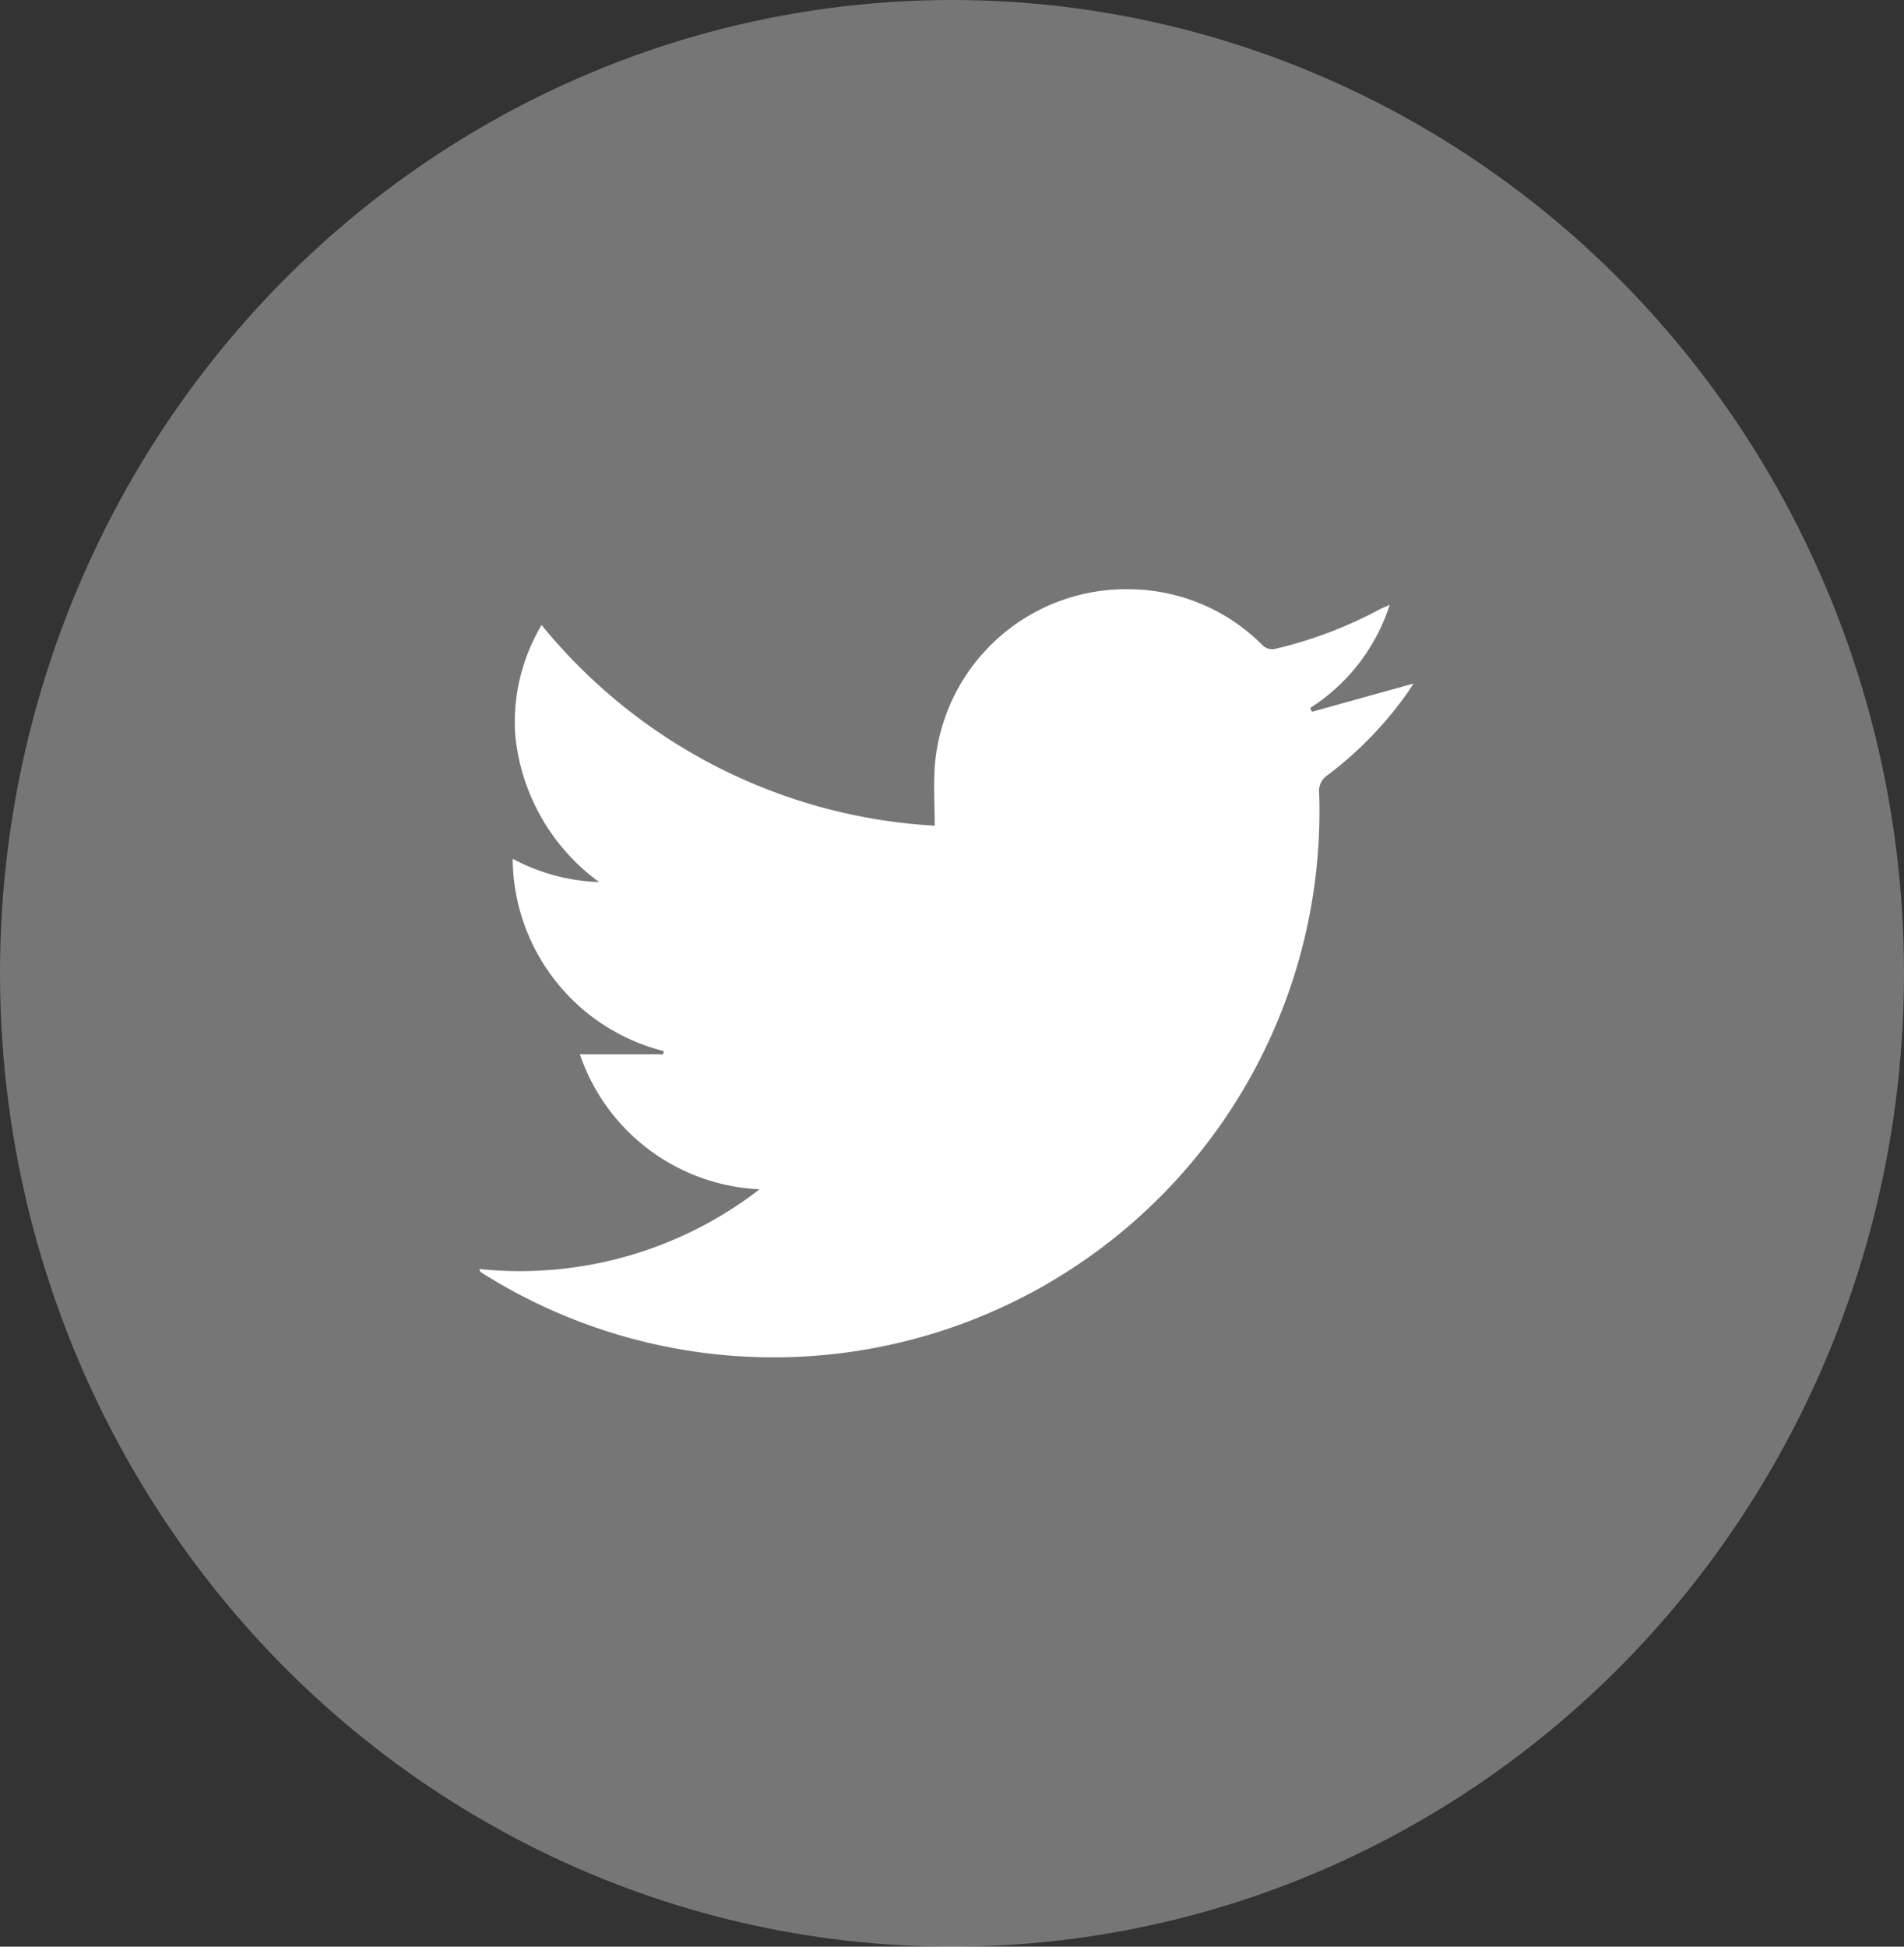 <svg xmlns="http://www.w3.org/2000/svg" width="45" height="46" viewBox="0 0 45 46">
  <rect x="0" y="0" width="45" height="46" fill="#333333" stroke="none"/>
  <g id="social_twit" transform="translate(-0.483 0.15)">
    <ellipse id="Ellipse_139" data-name="Ellipse 139" cx="22.5" cy="23" rx="22.5" ry="23" transform="translate(0.483 -0.15)" fill="#fff" opacity="0.33"/>
    <path id="Path_3173" data-name="Path 3173" d="M527.836,54.949a9.265,9.265,0,0,0,6.626-1.884,4.707,4.707,0,0,1-4.248-3.191h1.969l.011-.075a4.721,4.721,0,0,1-3.568-4.542,4.709,4.709,0,0,0,2.044.549,4.873,4.873,0,0,1-1.986-3.5,4.5,4.5,0,0,1,.625-2.575,12.909,12.909,0,0,0,9.291,4.742c0-.509-.031-.978.005-1.442a4.534,4.534,0,0,1,4.592-4.145,4.481,4.481,0,0,1,3.129,1.3.332.332,0,0,0,.357.1,10,10,0,0,0,2.426-.921c.059-.032.123-.055.244-.109a4.525,4.525,0,0,1-1.878,2.435l.042.09,2.4-.666c-.062.093-.125.194-.194.289a8.741,8.741,0,0,1-1.837,1.874.446.446,0,0,0-.2.426,12.9,12.9,0,0,1-19.613,11.444c-.071-.04-.139-.085-.206-.13-.012-.008-.014-.031-.03-.069" transform="translate(-516.026 -25.112)" fill="#fff"/>
  </g>
</svg>
